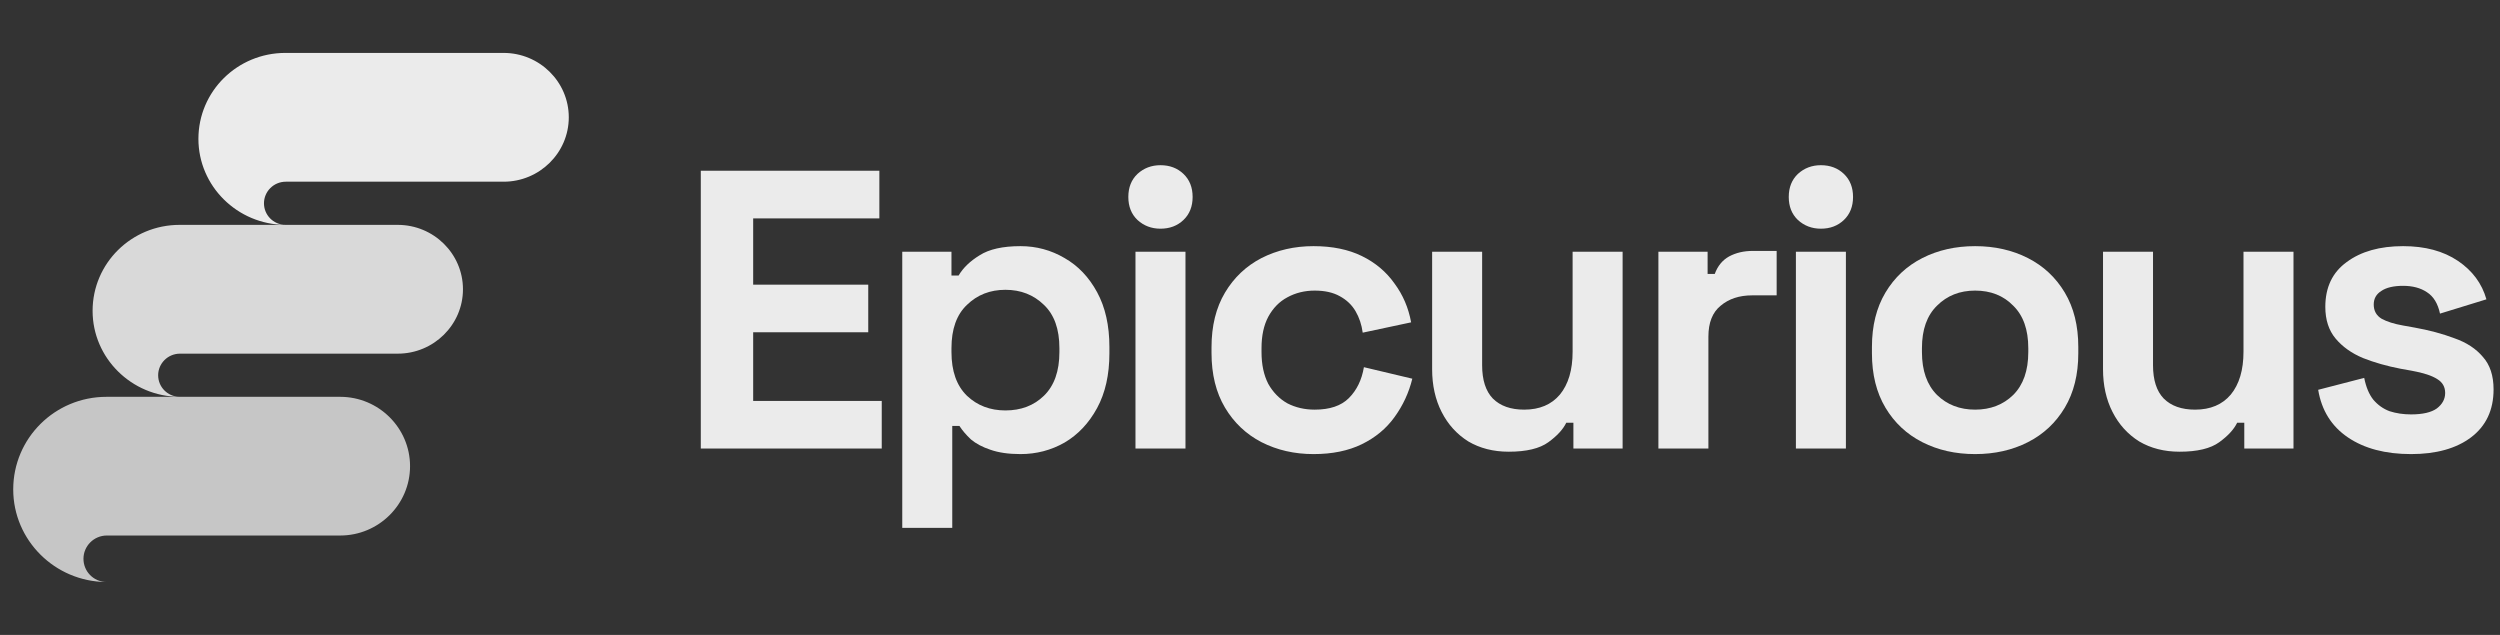 <svg fill="none" height="48" viewBox="0 0 189 48" width="189" xmlns="http://www.w3.org/2000/svg"><rect x="0" y="0" width="189" height="48" fill="#333333" stroke="none"/><g fill="#fff" opacity=".9"><path d="m21.58 4c-3.64 0-6.58 2.904-6.58 6.5 0 3.568 2.94 6.472 6.552 6.5-.896-.028-1.596-.747-1.596-1.632s.728-1.632 1.652-1.632h16.464c2.716 0 4.928-2.185 4.928-4.868 0-2.683-2.212-4.868-4.928-4.868z"/><path d="m13.58 17c-3.64 0-6.58 2.904-6.58 6.5 0 3.568 2.94 6.472 6.552 6.5-.896-.028-1.596-.747-1.596-1.632s.728-1.632 1.652-1.632h16.464c2.716 0 4.928-2.185 4.928-4.868s-2.212-4.868-4.928-4.868z" opacity=".9"/><path d="m8.05 30c-3.9 0-7.05 3.128-7.05 7 0 3.843 3.15 6.97 7.02 7-.96-.03-1.71-.804-1.71-1.758 0-.953.78-1.757 1.77-1.757h17.64c2.91 0 5.28-2.353 5.28-5.242 0-2.889-2.37-5.243-5.28-5.243z" opacity=".8"/><path d="m52.98 33.909v-21h13.5v3.6h-9.54v5.01h8.7v3.6h-8.7v5.19h9.72v3.6z"/><path d="m68.211 39.909v-20.88h3.72v1.8h.54c.34-.58.87-1.09 1.59-1.53.72-.46 1.75-.69 3.09-.69 1.2 0 2.31.3 3.33.9 1.02.58 1.84 1.44 2.46 2.58s.93 2.52.93 4.14v.48c0 1.62-.31 3-.93 4.14s-1.44 2.01-2.46 2.61c-1.02.58-2.13.87-3.33.87-.9 0-1.66-.11-2.28-.33-.6-.2-1.09-.46-1.47-.78-.36-.34-.65-.68-.87-1.02h-.54v7.71zm7.8-8.88c1.18 0 2.15-.37 2.91-1.11.78-.76 1.17-1.86 1.17-3.3v-.3c0-1.44-.39-2.53-1.17-3.27-.78-.76-1.75-1.14-2.91-1.14s-2.13.38-2.91 1.14c-.78.74-1.17 1.83-1.17 3.27v.3c0 1.44.39 2.54 1.17 3.3.78.74 1.75 1.11 2.91 1.11z"/><path d="m85.842 33.909v-14.88h3.78v14.88zm1.89-16.62c-.68 0-1.26-.22-1.74-.66-.46-.44-.69-1.02-.69-1.74s.23-1.3.69-1.74c.48-.44 1.06-.66 1.74-.66.7 0 1.28.22 1.74.66s.69 1.02.69 1.74-.23 1.3-.69 1.74-1.04.66-1.74.66z"/><path d="m99.301 34.329c-1.44 0-2.75-.3-3.93-.9-1.16-.6-2.08-1.47-2.76-2.61s-1.02-2.52-1.02-4.14v-.42c0-1.62.34-3 1.02-4.14s1.6-2.01 2.76-2.61c1.18-.6 2.49-.9 3.93-.9 1.42 0 2.64.25 3.66.75s1.84 1.19 2.46 2.07c.64.86 1.06 1.84 1.26 2.94l-3.66.78c-.08-.6-.26-1.14-.54-1.62s-.68-.86-1.2-1.14c-.5-.28-1.13-.42-1.89-.42-.76 0-1.45.17-2.07.51-.6.32-1.08.81-1.44 1.47-.34.64-.51 1.43-.51 2.37v.3c0 .94.17 1.74.51 2.4.36.64.84 1.13 1.44 1.47.62.32 1.31.48 2.07.48 1.14 0 2-.29 2.58-.87.6-.6.98-1.38 1.14-2.34l3.66.87c-.26 1.06-.71 2.03-1.35 2.91-.62.86-1.44 1.54-2.46 2.04s-2.24.75-3.66.75z"/><path d="m114.059 34.149c-1.16 0-2.18-.26-3.06-.78-.86-.54-1.53-1.28-2.01-2.22s-.72-2.02-.72-3.24v-8.88h3.78v8.58c0 1.12.27 1.96.81 2.52.56.56 1.35.84 2.37.84 1.16 0 2.06-.38 2.7-1.14.64-.78.96-1.86.96-3.24v-7.56h3.78v14.88h-3.72v-1.95h-.54c-.24.5-.69.99-1.35 1.47s-1.66.72-3 .72z"/><path d="m125.375 33.909v-14.88h3.72v1.68h.54c.22-.6.58-1.04 1.08-1.32.52-.28 1.12-.42 1.8-.42h1.8v3.36h-1.86c-.96 0-1.75.26-2.37.78-.62.5-.93 1.28-.93 2.34v8.46z"/><path d="m135.77 33.909v-14.88h3.78v14.88zm1.89-16.62c-.68 0-1.26-.22-1.74-.66-.46-.44-.69-1.02-.69-1.74s.23-1.3.69-1.74c.48-.44 1.06-.66 1.74-.66.7 0 1.28.22 1.74.66s.69 1.02.69 1.74-.23 1.3-.69 1.74-1.04.66-1.74.66z"/><path d="m149.319 34.329c-1.48 0-2.81-.3-3.99-.9s-2.11-1.47-2.79-2.61-1.02-2.51-1.02-4.11v-.48c0-1.6.34-2.97 1.02-4.11s1.61-2.01 2.79-2.61 2.51-.9 3.99-.9 2.81.3 3.99.9 2.11 1.47 2.79 2.61 1.02 2.51 1.02 4.11v.48c0 1.6-.34 2.97-1.02 4.11s-1.61 2.01-2.79 2.61-2.51.9-3.99.9zm0-3.36c1.16 0 2.12-.37 2.88-1.11.76-.76 1.14-1.84 1.14-3.24v-.3c0-1.4-.38-2.47-1.14-3.21-.74-.76-1.7-1.14-2.88-1.14-1.16 0-2.12.38-2.88 1.14-.76.74-1.14 1.81-1.14 3.21v.3c0 1.4.38 2.48 1.14 3.24.76.74 1.72 1.11 2.88 1.11z"/><path d="m164.778 34.149c-1.16 0-2.18-.26-3.06-.78-.86-.54-1.53-1.28-2.01-2.22s-.72-2.02-.72-3.24v-8.88h3.78v8.58c0 1.12.27 1.96.81 2.52.56.56 1.35.84 2.37.84 1.16 0 2.06-.38 2.7-1.14.64-.78.96-1.86.96-3.24v-7.56h3.78v14.88h-3.72v-1.95h-.54c-.24.5-.69.99-1.35 1.47s-1.66.72-3 .72z"/><path d="m182.274 34.329c-1.94 0-3.53-.42-4.77-1.26s-1.99-2.04-2.25-3.6l3.48-.9c.14.7.37 1.25.69 1.65.34.4.75.69 1.23.87.5.16 1.04.24 1.62.24.88 0 1.53-.15 1.95-.45.42-.32.63-.71.63-1.17s-.2-.81-.6-1.05c-.4-.26-1.04-.47-1.92-.63l-.84-.15c-1.04-.2-1.99-.47-2.85-.81-.86-.36-1.55-.85-2.07-1.47s-.78-1.42-.78-2.4c0-1.48.54-2.61 1.62-3.39 1.08-.8 2.5-1.2 4.26-1.2 1.66 0 3.04.37 4.14 1.11s1.82 1.71 2.16 2.91l-3.51 1.08c-.16-.76-.49-1.3-.99-1.62-.48-.32-1.08-.48-1.8-.48s-1.27.13-1.65.39c-.38.24-.57.58-.57 1.02 0 .48.2.84.6 1.08.4.22.94.39 1.62.51l.84.15c1.12.2 2.13.47 3.03.81.92.32 1.64.79 2.16 1.41.54.6.81 1.42.81 2.46 0 1.56-.57 2.77-1.71 3.63-1.12.84-2.63 1.26-4.53 1.26z"/></g></svg>